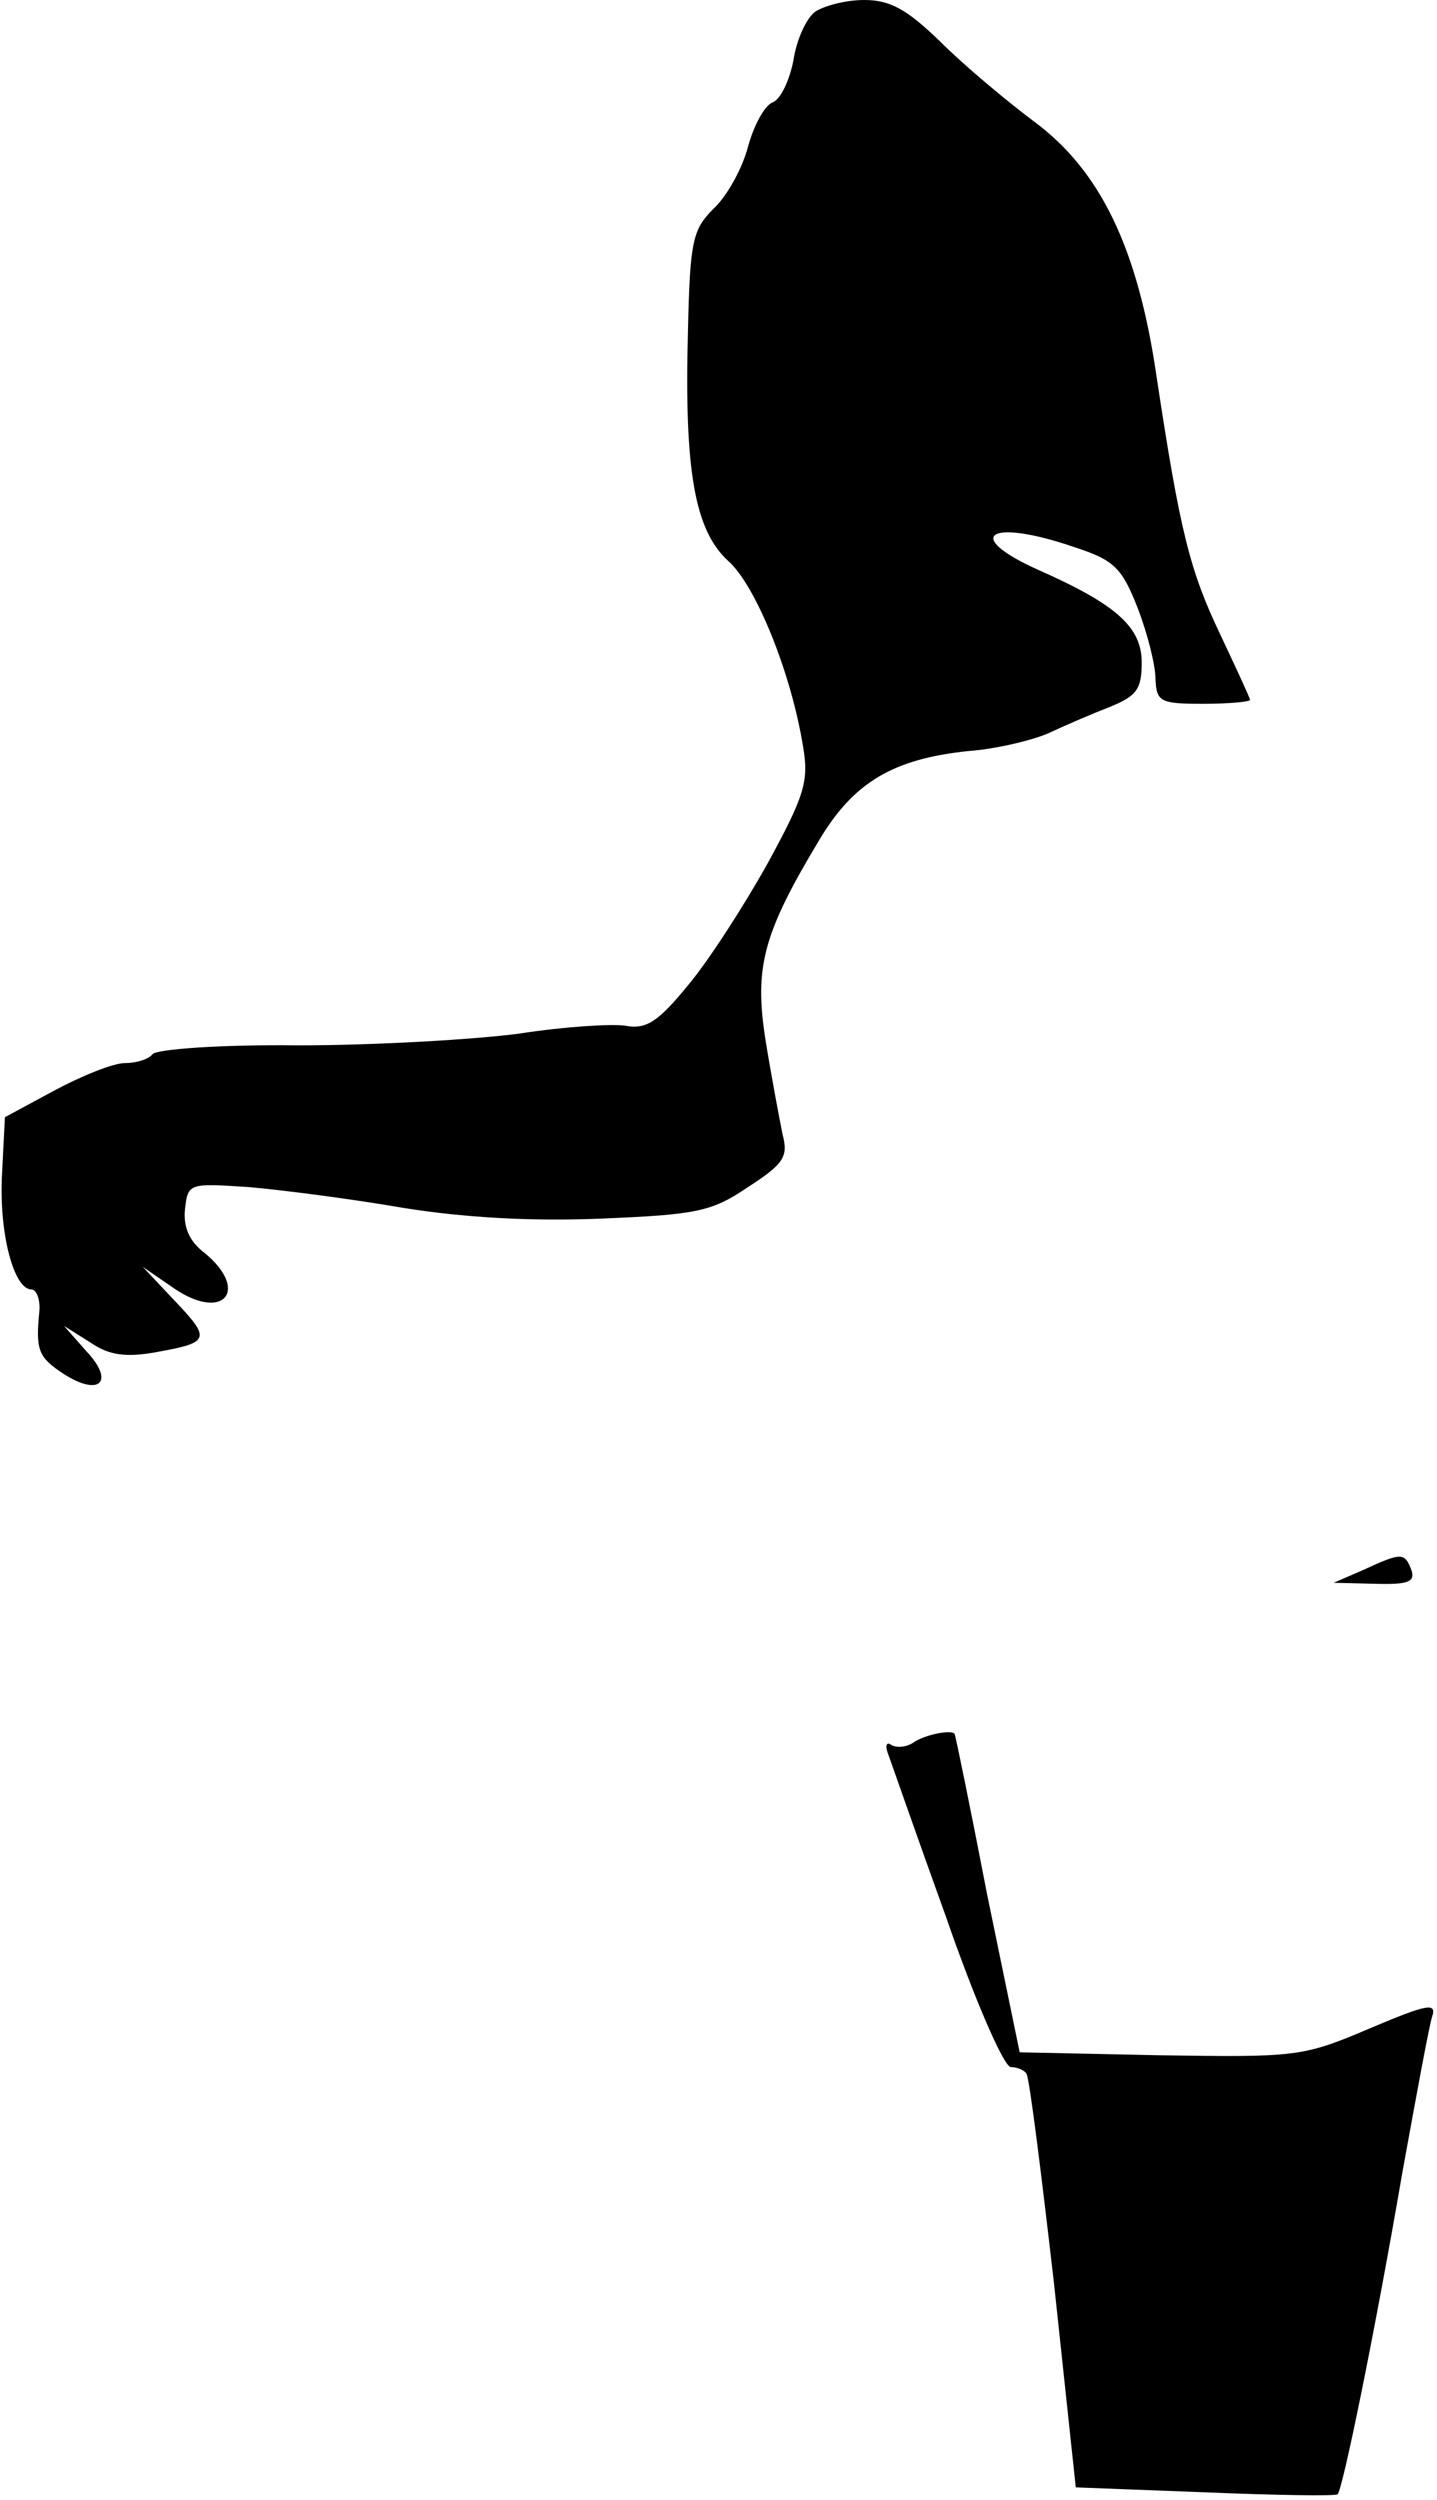 <?xml version="1.0" standalone="no"?>
<!DOCTYPE svg PUBLIC "-//W3C//DTD SVG 20010904//EN"
 "http://www.w3.org/TR/2001/REC-SVG-20010904/DTD/svg10.dtd">
<svg version="1.0" xmlns="http://www.w3.org/2000/svg"
 width="146pt" height="254pt" viewBox="0 0 146 254"
 preserveAspectRatio="xMidYMid meet">
<g transform="translate(0,254) scale(0.1,-0.1)"
fill="#000000" stroke="none">
<path fill="#000000" stroke="none" d="M828 2528 c-9 -7 -19 -29 -22 -50 -4
-20 -13 -39 -21 -42 -8 -3 -19 -23 -25 -45 -6 -23 -22 -51 -35 -63 -21 -21
-24 -32 -26 -123 -4 -144 7 -204 41 -235 28 -25 64 -114 76 -189 6 -35 1 -50
-36 -118 -24 -43 -60 -99 -81 -124 -31 -38 -43 -45 -64 -41 -14 2 -62 -1 -107
-8 -45 -6 -146 -12 -225 -12 -78 1 -145 -4 -148 -9 -4 -5 -16 -9 -28 -9 -12 0
-44 -13 -72 -28 l-50 -27 -3 -59 c-3 -59 12 -116 30 -116 5 0 9 -10 8 -22 -4
-40 -1 -47 25 -64 36 -23 52 -8 23 23 l-23 26 27 -17 c19 -13 36 -15 65 -10
56 10 58 13 21 52 l-33 35 32 -22 c50 -34 77 -2 31 36 -16 12 -22 27 -20 45 3
26 4 26 65 22 34 -3 104 -12 156 -21 62 -10 131 -14 202 -11 97 4 112 7 149
32 37 24 41 31 35 54 -3 15 -11 57 -17 94 -12 75 -3 109 54 204 35 59 75 83
152 91 28 2 65 11 81 18 17 8 45 20 63 27 27 11 32 18 32 45 0 36 -26 59 -105
94 -78 35 -50 53 37 23 40 -13 48 -21 64 -62 10 -26 18 -58 18 -72 1 -23 5
-25 48 -25 27 0 48 2 48 4 0 2 -14 32 -30 66 -31 65 -41 104 -65 263 -19 130
-57 209 -125 259 -28 21 -71 57 -95 81 -34 33 -51 42 -77 42 -19 0 -41 -6 -50
-12z"/>
<path fill="#000000" stroke="none" d="M1385 945 l-30 -13 42 -1 c34 -1 41 2
37 14 -7 18 -10 18 -49 0z"/>
<path fill="#000000" stroke="none" d="M930 771 c-8 -6 -18 -7 -24 -4 -5 4 -7
0 -4 -8 3 -8 29 -83 59 -166 29 -84 59 -153 66 -153 6 0 14 -3 16 -7 3 -5 15
-101 28 -214 l22 -206 131 -5 c72 -3 133 -4 135 -2 5 4 38 165 66 328 14 77
27 148 30 157 5 15 -5 13 -64 -12 -68 -29 -75 -29 -213 -27 l-142 3 -33 160
c-17 88 -32 161 -33 163 -1 5 -26 1 -40 -7z"/>
</g>
</svg>
